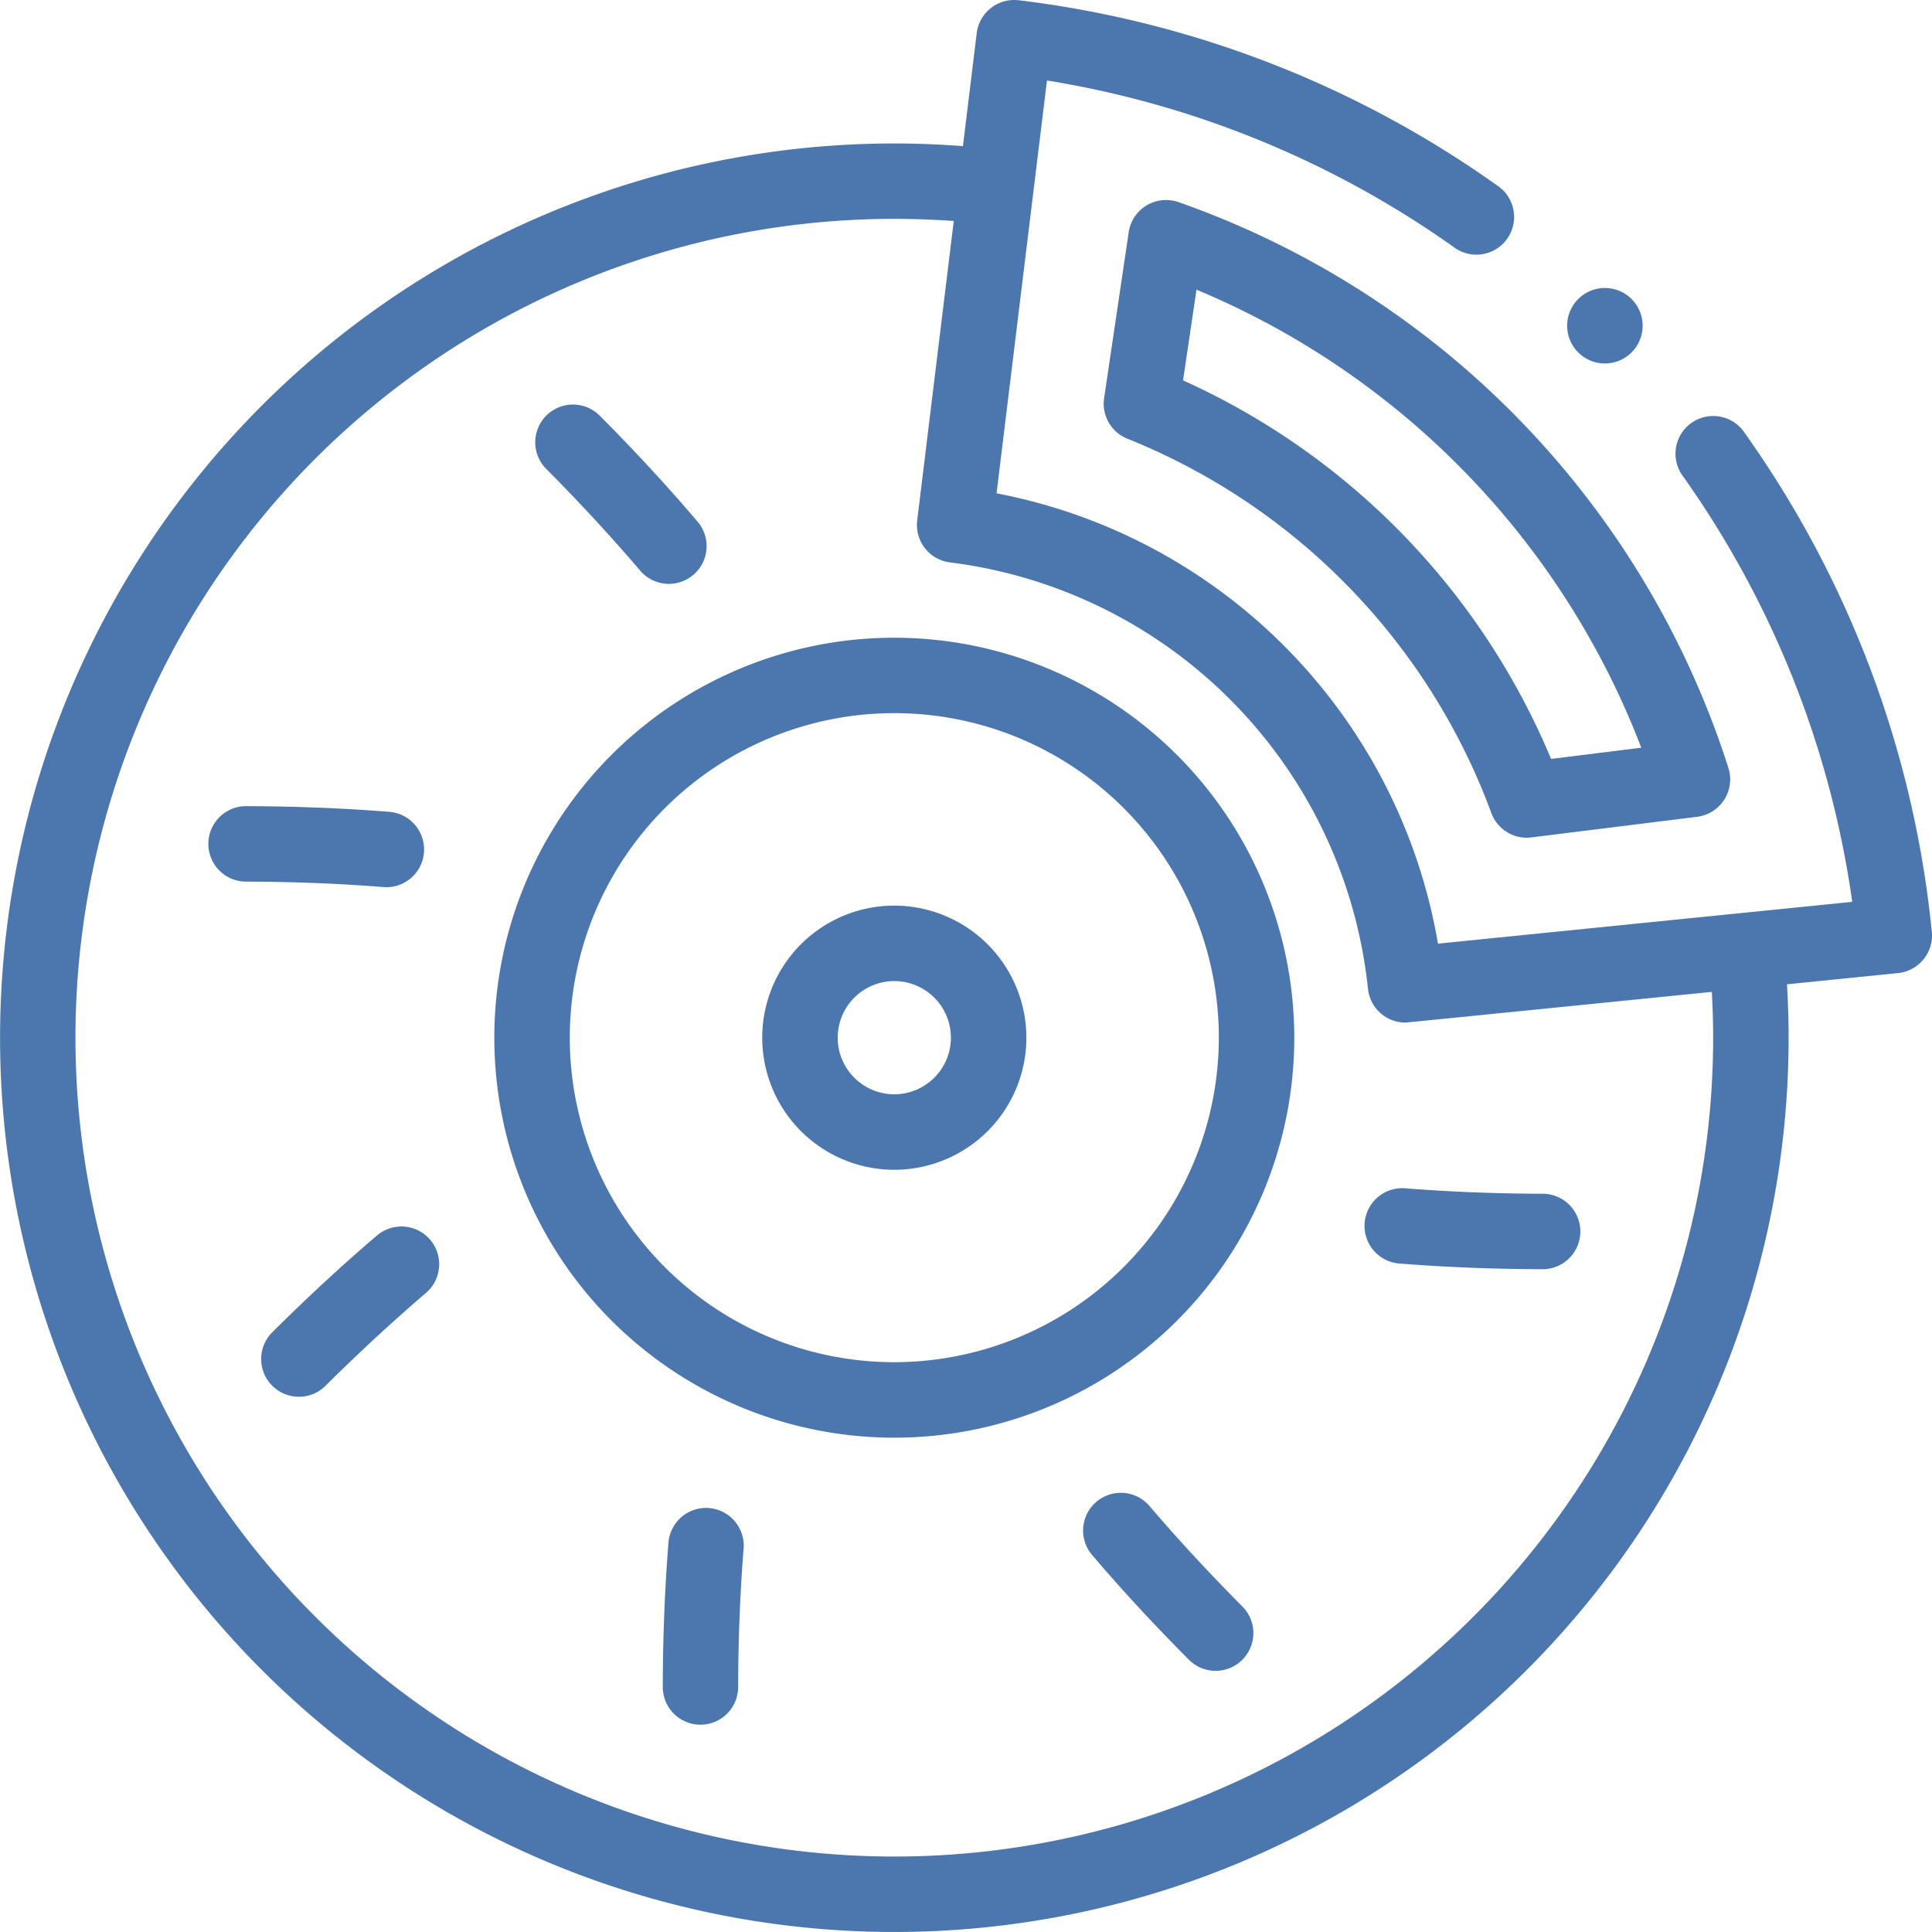 <svg xmlns="http://www.w3.org/2000/svg" width="91.218" height="91.217" viewBox="0 0 91.218 91.217"><path d="M149.885,169a18.885,18.885,0,1,0,18.885,18.885A18.906,18.906,0,0,0,149.885,169Zm0,34.206a15.322,15.322,0,1,1,15.322-15.322A15.339,15.339,0,0,1,149.885,203.206Z" transform="translate(-107.661 -138.891)" fill="#4c77ae"/><path d="M208.236,240a6.236,6.236,0,1,0,6.236,6.236A6.243,6.243,0,0,0,208.236,240Zm0,8.908a2.672,2.672,0,1,1,2.672-2.672A2.675,2.675,0,0,1,208.236,248.908Z" transform="translate(-166.012 -197.242)" fill="#4c77ae"/><path d="M415.77,79.291a1.782,1.782,0,1,0,2.521-2.519v0a1.782,1.782,0,0,0-2.521,2.519Z" transform="translate(-341.269 -62.665)" fill="#4c77ae"/><path d="M91.209,43.993a48.976,48.976,0,0,0-8.828-23.542,1.781,1.781,0,1,0-2.9,2.063A45.7,45.7,0,0,1,87.452,42.58L67.893,44.554A26.13,26.13,0,0,0,47.052,23.292L49.432,3.8A45.83,45.83,0,0,1,68.615,11.65a1.781,1.781,0,1,0,2.063-2.9A49.088,49.088,0,0,0,48.1.012,1.749,1.749,0,0,0,47.881,0a1.782,1.782,0,0,0-1.766,1.566L45.464,6.9c-1.077-.082-2.161-.126-3.24-.126A42.223,42.223,0,0,0,12.367,78.85,42.224,42.224,0,0,0,84.448,48.994c0-.839-.028-1.682-.077-2.521l5.244-.529a1.786,1.786,0,0,0,1.595-1.951Zm-10.324,5a38.661,38.661,0,1,1-38.661-38.66c.935,0,1.874.037,2.807.1L43.305,24.57a1.783,1.783,0,0,0,1.555,1.985A22.67,22.67,0,0,1,64.587,46.676a1.782,1.782,0,0,0,1.769,1.605c.061,0,14.467-1.45,14.467-1.45.04.72.062,1.443.062,2.163Z" transform="translate(0 0)" fill="#4c77ae"/><path d="M296.026,53.1a1.782,1.782,0,0,0-2.348,1.422l-1.161,7.835a1.781,1.781,0,0,0,1.1,1.915A30.381,30.381,0,0,1,310.8,81.945a1.78,1.78,0,0,0,1.891,1.151l7.824-.973a1.782,1.782,0,0,0,1.478-2.308A41.793,41.793,0,0,0,296.026,53.1Zm17.593,26.29a33.961,33.961,0,0,0-17.375-17.873l.634-4.282a38.258,38.258,0,0,1,21,21.625Z" transform="translate(-240.387 -43.558)" fill="#4c77ae"/><path d="M74.561,325.316c-1.645,1.4-3.329,2.956-5,4.621a1.782,1.782,0,0,0,2.511,2.528c1.612-1.6,3.228-3.094,4.8-4.437a1.782,1.782,0,0,0-2.311-2.712Z" transform="translate(-56.732 -267.008)" fill="#4c77ae"/><path d="M63.416,217.467a1.782,1.782,0,0,0,.14-3.558c-2.166-.173-4.457-.264-6.81-.269h0a1.782,1.782,0,0,0,0,3.563c2.261.005,4.46.092,6.534.258Q63.345,217.467,63.416,217.467Z" transform="translate(-45.169 -175.578)" fill="#4c77ae"/><path d="M177.827,399.6a1.78,1.78,0,0,0-1.918,1.634c-.173,2.166-.264,4.457-.269,6.81a1.782,1.782,0,0,0,1.777,1.786h0a1.782,1.782,0,0,0,1.782-1.777c.005-2.261.092-4.46.258-6.534a1.781,1.781,0,0,0-1.634-1.918Z" transform="translate(-144.348 -328.399)" fill="#4c77ae"/><path d="M290.028,396.067a1.782,1.782,0,0,0-2.712,2.311c1.4,1.645,2.956,3.329,4.621,5a1.782,1.782,0,0,0,2.528-2.511C292.864,399.259,291.371,397.643,290.028,396.067Z" transform="translate(-235.778 -324.989)" fill="#4c77ae"/><path d="M361.6,316.52a1.782,1.782,0,0,0,1.634,1.918c2.166.173,4.457.264,6.81.269h0a1.782,1.782,0,0,0,0-3.563c-2.261-.005-4.46-.092-6.534-.258A1.781,1.781,0,0,0,361.6,316.52Z" transform="translate(-297.169 -258.782)" fill="#4c77ae"/><path d="M146.644,114.872a1.782,1.782,0,1,0,2.712-2.311c-1.4-1.645-2.956-3.329-4.621-5a1.782,1.782,0,0,0-2.528,2.511C143.808,111.679,145.3,113.3,146.644,114.872Z" transform="translate(-116.446 -87.962)" fill="#4c77ae"/></svg>